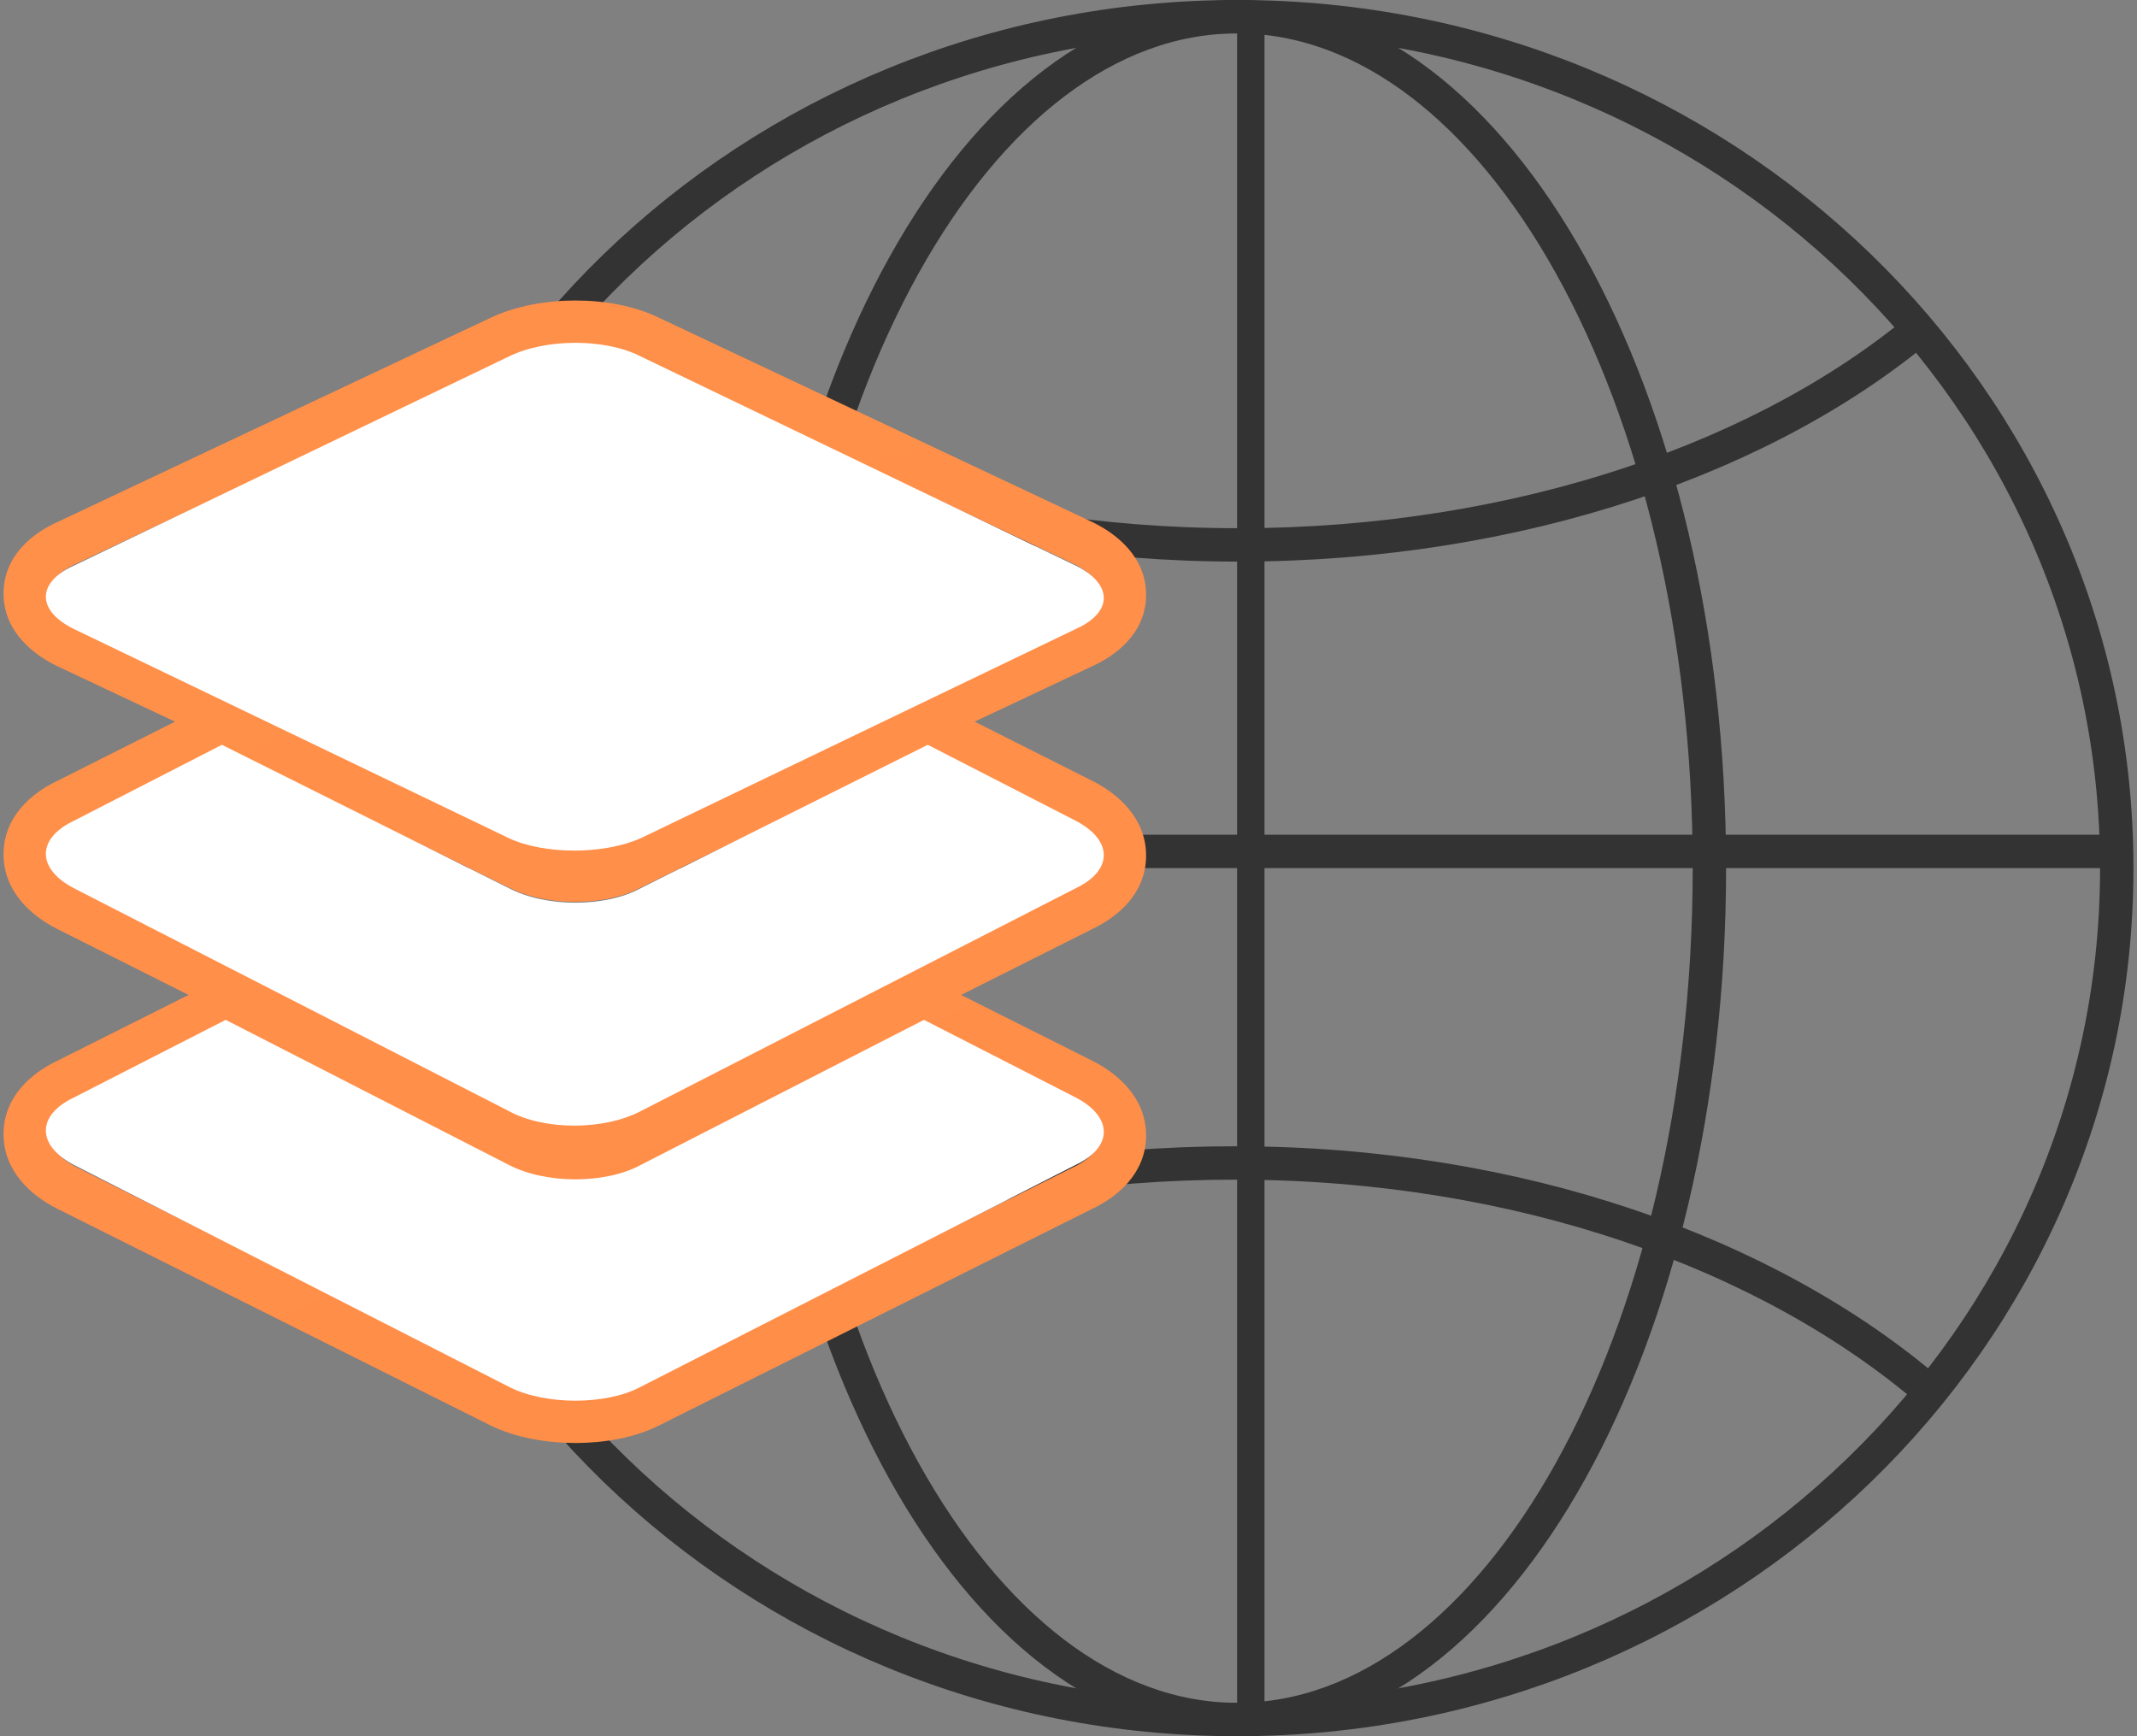 <svg width="64" height="52" viewBox="0 0 64 52" fill="none" xmlns="http://www.w3.org/2000/svg">
<rect x="0" y="0" width="64" height="52" fill="#808080" stroke="none"/>
<g clip-path="url(#clip0_98_53875)">
<path fill-rule="evenodd" clip-rule="evenodd" d="M37.049 51.62V0.407H37.87V51.62H37.049Z" fill="#333333"/>
<path d="M37.054 51.5C22.492 51.5 10.714 40.069 10.714 26C10.714 11.931 22.492 0.5 37.054 0.5C51.615 0.5 63.394 11.931 63.394 26C63.394 40.069 51.615 51.5 37.054 51.5Z" stroke="#333333" stroke-miterlimit="22.926"/>
<path fill-rule="evenodd" clip-rule="evenodd" d="M63.214 26H9.214V25H63.214V26Z" fill="#333333"/>
<path d="M57.799 9.572C53.059 13.678 45.494 16.32 37.08 16.32C28.666 16.32 21.098 13.678 16.356 9.468" stroke="#333333" stroke-miterlimit="22.926"/>
<path d="M16.358 41.579C21.122 37.41 28.627 34.831 36.982 34.831C45.439 34.831 52.941 37.515 57.797 41.678" stroke="#333333" stroke-miterlimit="22.926"/>
<path d="M27.072 7.946C29.64 3.329 33.173 0.5 37.054 0.5C40.935 0.5 44.467 3.329 47.036 7.946C49.603 12.561 51.194 18.944 51.194 26C51.194 33.056 49.603 39.439 47.036 44.054C44.467 48.671 40.935 51.5 37.054 51.5C33.173 51.5 29.64 48.671 27.072 44.054C24.505 39.439 22.914 33.056 22.914 26C22.914 18.944 24.505 12.561 27.072 7.946Z" stroke="#333333" stroke-miterlimit="22.926"/>
<path fill-rule="evenodd" clip-rule="evenodd" d="M14.672 26.061L1.713 19.95L1.707 19.947C1.011 19.611 0.106 18.92 0.106 17.776C0.106 16.617 1.026 15.944 1.733 15.629L14.66 9.533C15.444 9.156 16.377 9 17.233 9C18.082 9 19.009 9.153 19.78 9.538L32.718 15.638L32.724 15.641C33.419 15.977 34.324 16.668 34.324 17.812C34.324 18.971 33.405 19.644 32.697 19.959L19.749 26.065L19.732 26.073C18.96 26.412 18.041 26.552 17.197 26.552C16.357 26.552 15.439 26.413 14.678 26.063L14.672 26.061ZM32.128 18.715C33.231 18.23 33.231 17.406 32.128 16.873L19.181 10.768C18.126 10.236 16.352 10.236 15.249 10.768L2.302 16.873C1.199 17.358 1.199 18.182 2.302 18.715L15.249 24.82C16.304 25.304 18.078 25.304 19.181 24.82L32.128 18.715Z" fill="url(#paint0_linear_98_53875)"/>
<path fill-rule="evenodd" clip-rule="evenodd" d="M14.685 42.69L1.686 36.187L1.68 36.184C0.953 35.812 0.106 35.09 0.106 33.967C0.106 32.831 0.967 32.126 1.707 31.776L6.826 29.207L15.863 33.746L15.868 33.748C16.18 33.908 16.674 34.023 17.233 34.023C17.796 34.023 18.266 33.907 18.541 33.76L18.557 33.751L27.604 29.207L32.745 31.786L32.75 31.789C33.477 32.162 34.324 32.883 34.324 34.006C34.324 35.142 33.463 35.848 32.723 36.198L19.756 42.684C18.997 43.07 18.069 43.218 17.233 43.218C16.392 43.218 15.462 43.068 14.692 42.693L14.685 42.69ZM32.126 34.966C33.232 34.451 33.232 33.574 32.126 33.007L27.605 30.738L19.187 34.966C18.129 35.533 16.349 35.533 15.243 34.966L6.826 30.738L2.305 33.007C1.199 33.523 1.199 34.399 2.305 34.966L15.291 41.462C16.349 41.978 18.129 41.978 19.139 41.462L32.126 34.966Z" fill="url(#paint1_linear_98_53875)"/>
<path fill-rule="evenodd" clip-rule="evenodd" d="M2.302 26.586C1.199 26.019 1.199 25.141 2.302 24.625L6.714 22.405L15.249 26.586C16.352 27.154 18.126 27.154 19.181 26.586L27.717 22.405L32.128 24.625C33.231 25.193 33.231 26.07 32.128 26.586L19.181 33.09C18.078 33.658 16.304 33.658 15.249 33.09L2.302 26.586ZM14.62 34.306L1.682 27.806L1.676 27.803C0.949 27.429 0.106 26.707 0.106 25.586C0.106 24.453 0.962 23.746 1.703 23.395L6.706 20.877L15.864 25.363L15.876 25.369C16.186 25.529 16.677 25.644 17.233 25.644C17.793 25.644 18.26 25.528 18.533 25.381L18.556 25.369L27.725 20.877L32.749 23.405L32.755 23.408C33.482 23.782 34.324 24.505 34.324 25.625C34.324 26.759 33.468 27.465 32.728 27.817L19.801 34.311C19.009 34.717 18.065 34.885 17.197 34.885C16.338 34.885 15.398 34.719 14.62 34.306Z" fill="url(#paint2_linear_98_53875)"/>
<path fill-rule="evenodd" clip-rule="evenodd" d="M15.279 41.554L2.209 34.885C1.095 34.303 1.095 33.403 2.209 32.873L6.759 30.545L15.231 34.885C16.344 35.467 18.135 35.467 19.2 34.885L27.672 30.545L32.222 32.873C33.335 33.456 33.335 34.355 32.222 34.885L19.152 41.554C18.135 42.083 16.344 42.083 15.279 41.554Z" fill="white"/>
<path fill-rule="evenodd" clip-rule="evenodd" d="M15.237 33.276L2.206 26.599C1.096 26.016 1.096 25.116 2.206 24.586L6.646 22.307L15.237 26.599C16.347 27.182 18.132 27.182 19.194 26.599L27.785 22.307L32.224 24.586C33.334 25.169 33.334 26.069 32.224 26.599L19.194 33.276C18.084 33.859 16.298 33.859 15.237 33.276Z" fill="white"/>
<path fill-rule="evenodd" clip-rule="evenodd" d="M15.237 25.102L2.206 18.835C1.096 18.288 1.096 17.442 2.206 16.945L15.237 10.678C16.347 10.13 18.132 10.13 19.194 10.678L32.224 16.945C33.334 17.492 33.334 18.338 32.224 18.835L19.194 25.102C18.084 25.6 16.298 25.6 15.237 25.102Z" fill="white"/>
</g>
<defs>
<linearGradient id="paint0_linear_98_53875" x1="11.58" y1="12.008" x2="24.58" y2="40.758" gradientUnits="userSpaceOnUse">
<stop stop-color="#FF9049"/>
<stop offset="1" stop-color="#FF8E49"/>
</linearGradient>
<linearGradient id="paint1_linear_98_53875" x1="11.58" y1="12.008" x2="24.58" y2="40.758" gradientUnits="userSpaceOnUse">
<stop stop-color="#FF9049"/>
<stop offset="1" stop-color="#FF8E49"/>
</linearGradient>
<linearGradient id="paint2_linear_98_53875" x1="11.58" y1="12.008" x2="24.58" y2="40.758" gradientUnits="userSpaceOnUse">
<stop stop-color="#FF9049"/>
<stop offset="1" stop-color="#FF8E49"/>
</linearGradient>
<clipPath id="clip0_98_53875">
<rect width="64" height="52" fill="white"/>
</clipPath>
</defs>
</svg>
